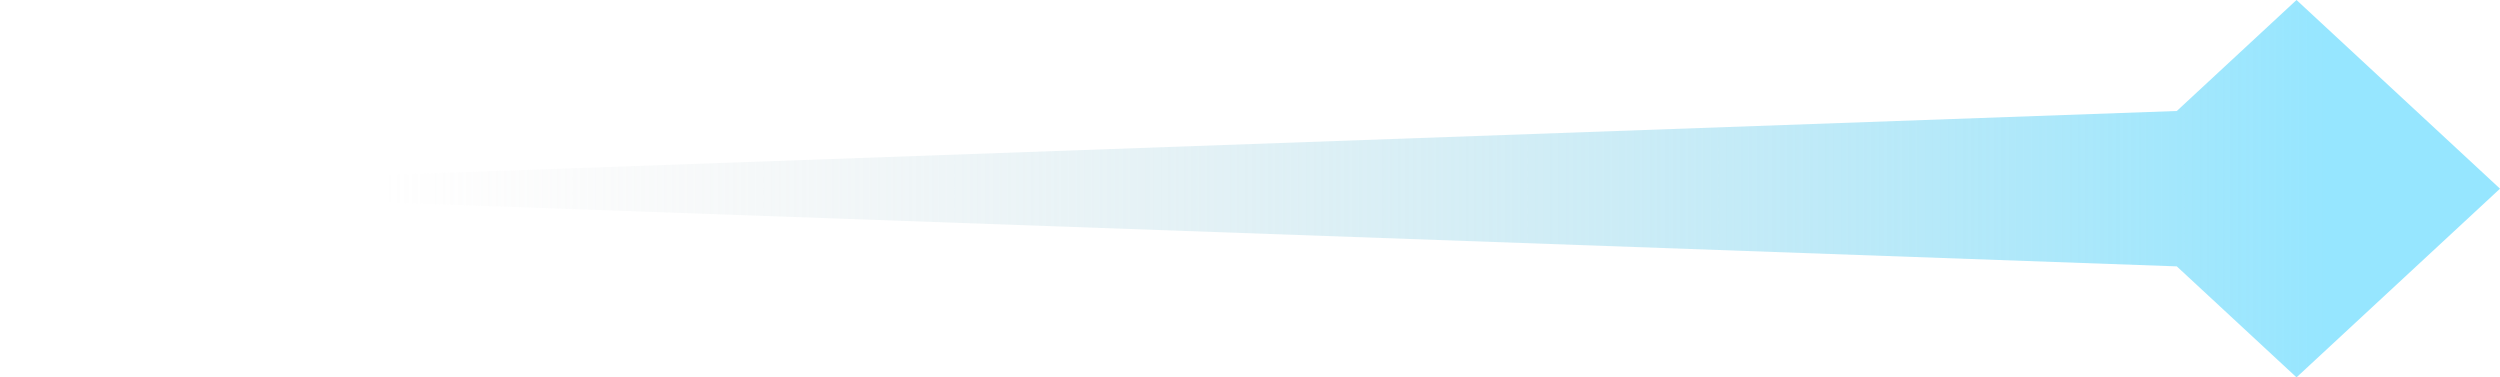 <svg width="53" height="8" viewBox="0 0 53 8" fill="none" xmlns="http://www.w3.org/2000/svg">
<path fill-rule="evenodd" clip-rule="evenodd" d="M53 4L48.686 0L46.148 2.353L0 4L46.148 5.647L48.686 8L53 4Z" fill="url(#paint0_linear_921_26221)"/>
<defs>
<linearGradient id="paint0_linear_921_26221" x1="49.302" y1="3.429" x2="8.012" y2="3.429" gradientUnits="userSpaceOnUse">
<stop stop-color="#96E6FF"/>
<stop offset="1" stop-color="#D9D9D9" stop-opacity="0"/>
</linearGradient>
</defs>
</svg>
